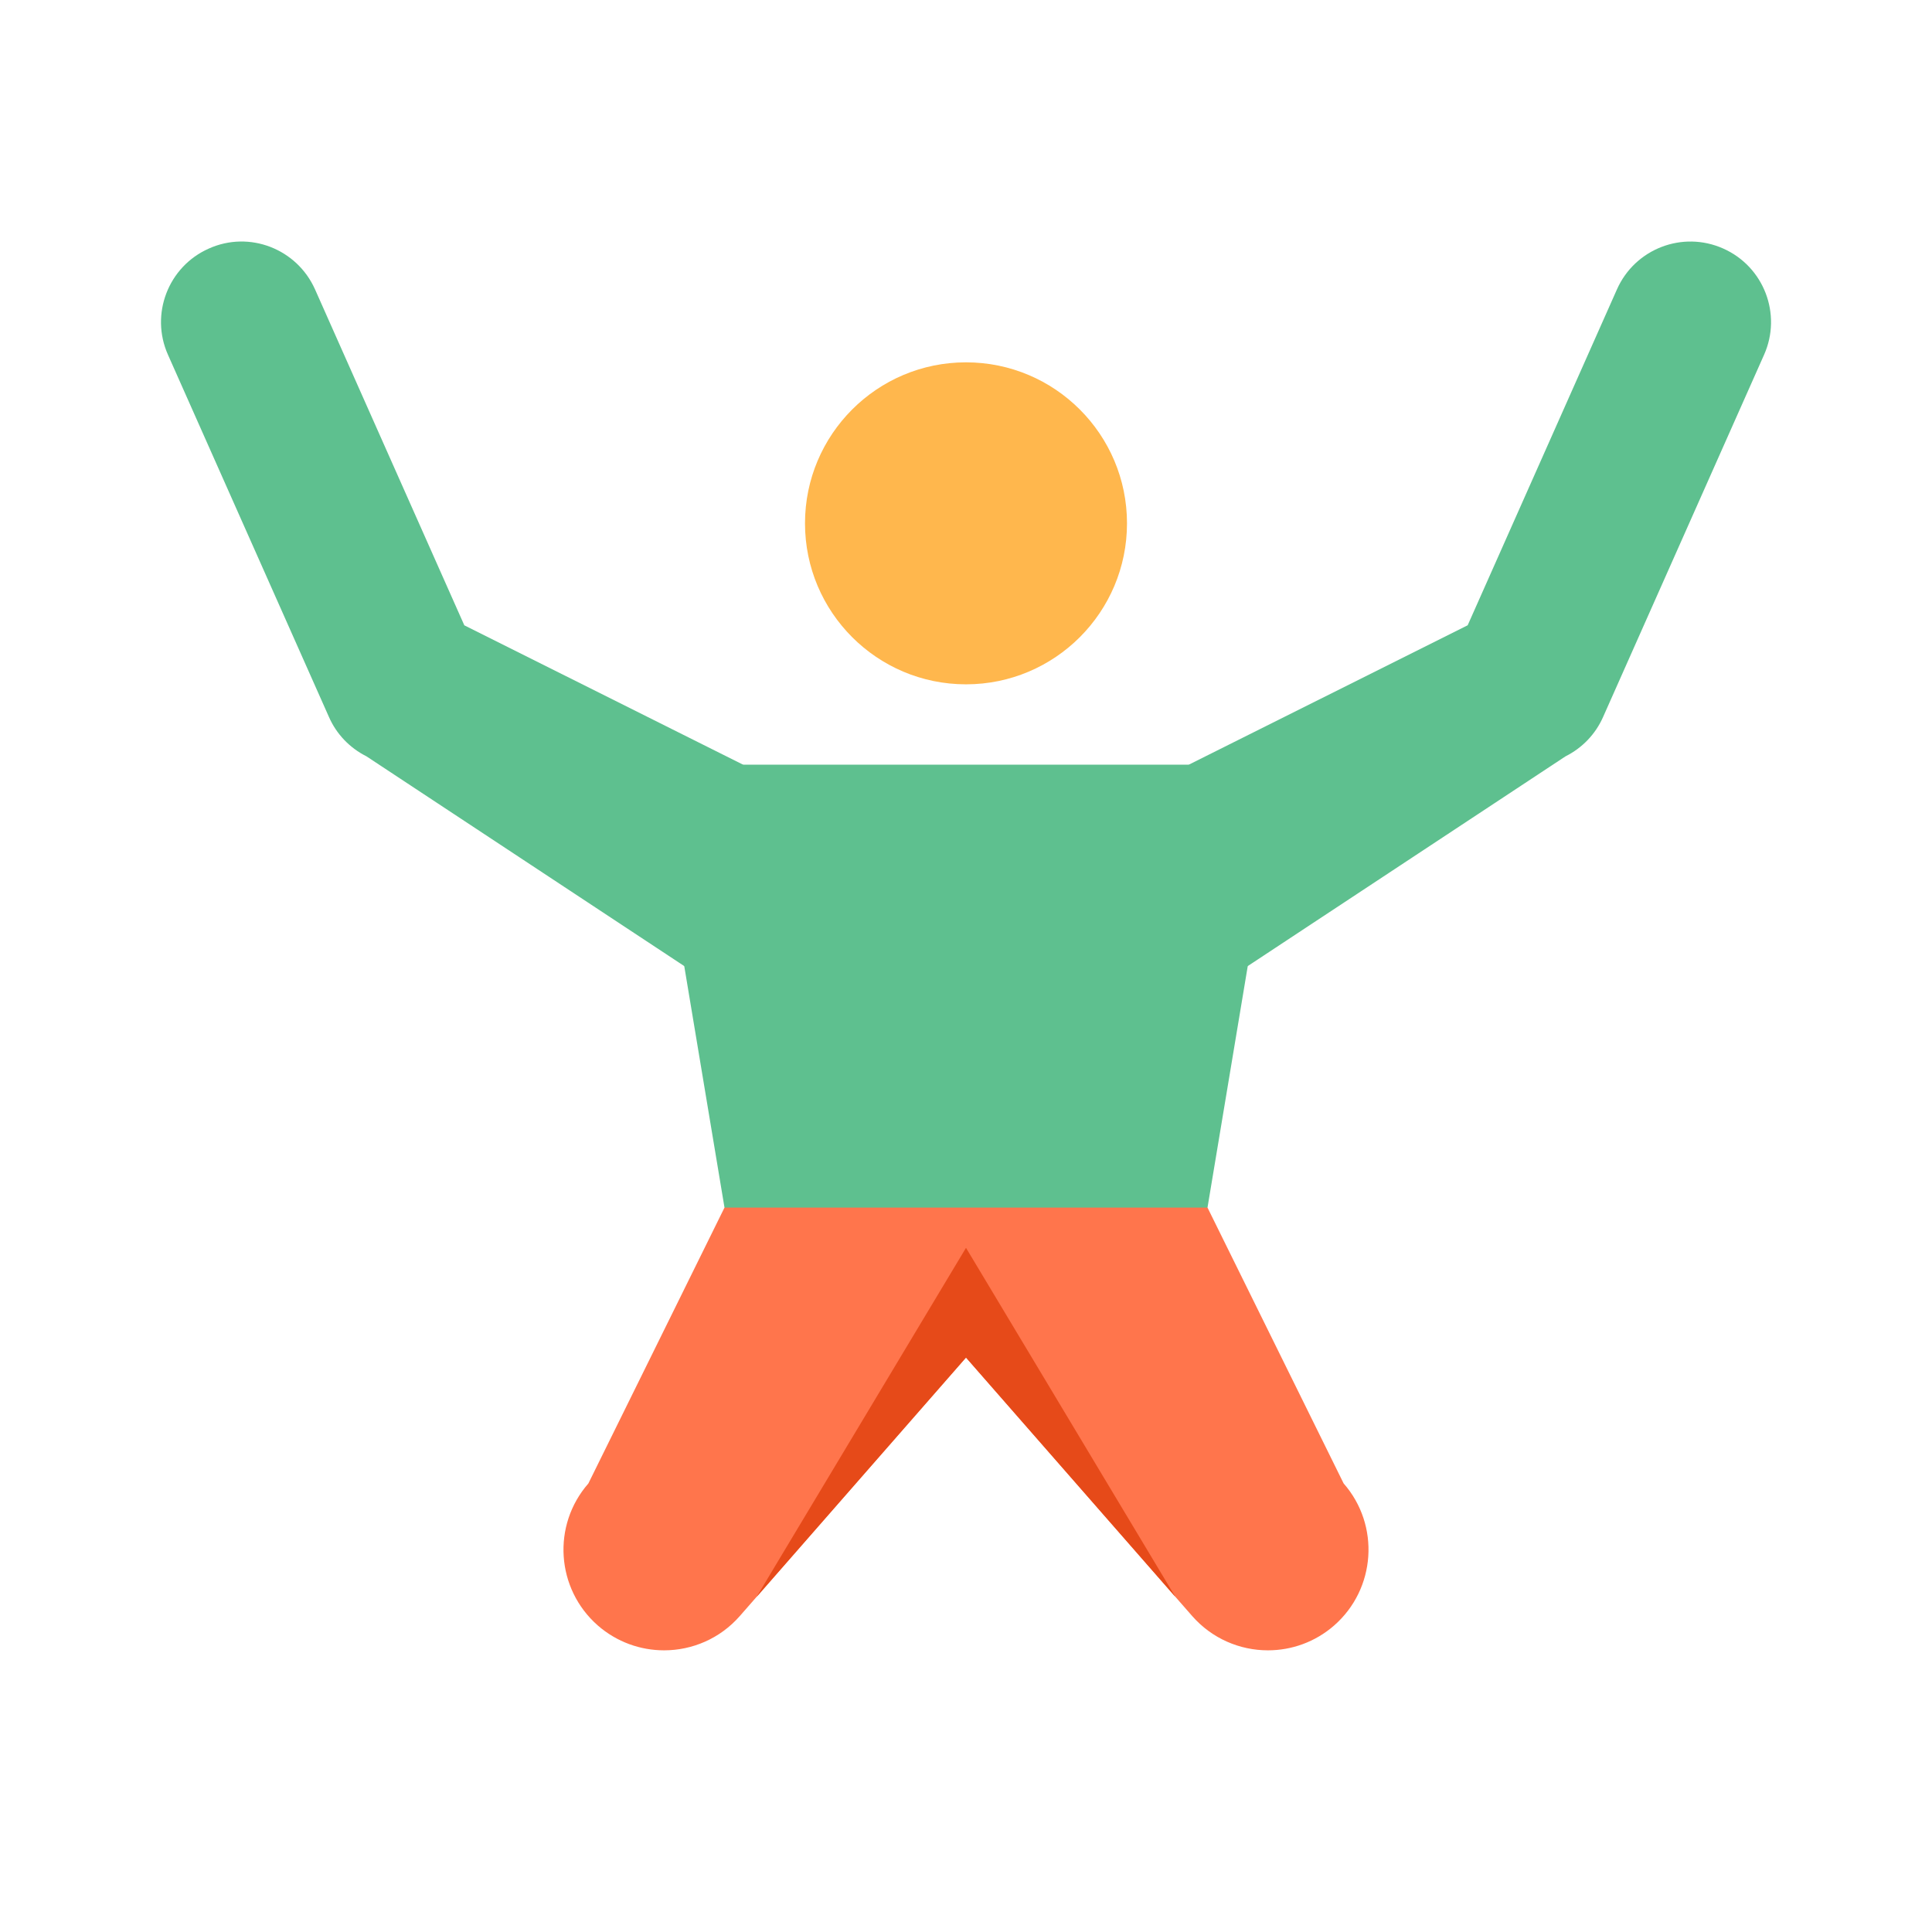 <svg xmlns="http://www.w3.org/2000/svg"  viewBox="0 0 48 48" width="48px" height="48px"><path fill="#ffb74d" d="M24,9.002c2.209,0,4,1.793,4,4c0,2.208-1.791,4-4,4s-4-1.792-4-4C20,10.794,21.791,9.002,24,9.002"/><path fill="#5ec08f" d="M30,23.002H18c-1.105,0-2-0.894-2-2c0-1.104,0.895-2,2-2h11.528l6.936-3.467l3.709-8.346c0.448-1.008,1.628-1.465,2.64-1.014c1.009,0.447,1.464,1.631,1.015,2.639l-4,9c-0.188,0.426-0.518,0.769-0.933,0.977L31,24.002C30.723,24.142,30.31,23.002,30,23.002z"/><path fill="#5ec08f" d="M30,23.002H18c-0.311,0-0.723,1.141-1,1l-7.895-5.211C8.69,18.583,8.36,18.24,8.173,17.814l-4-9C3.724,7.807,4.179,6.623,5.187,6.176c1.01-0.455,2.19,0.006,2.64,1.014l3.709,8.346l6.936,3.467H30c1.104,0,2,0.896,2,2C32,22.107,31.104,23.002,30,23.002z"/><path fill="#ff754c" d="M33.382,36.855L30,30.002c-0.708-0.809-4.214-1.191-6-1.002c-1.786-0.189-5.292,0.193-6,1.002l-3.382,6.854c-0.909,1.039-0.804,2.619,0.235,3.529c0.475,0.414,1.062,0.617,1.646,0.617c0.696,0,1.389-0.289,1.883-0.854L24,33.728l5.618,6.42c0.494,0.564,1.187,0.854,1.883,0.854c0.584,0,1.171-0.203,1.645-0.617C34.185,39.475,34.291,37.894,33.382,36.855z"/><path fill="#5ec08f" d="M17 24.002L18 30.002 30 30.002 31 24.002 32 22.002 16 22.002z"/><path fill="#e64a19" d="M18.798 39.674L24 33.728 29.202 39.674 24 31.002z"/></svg>